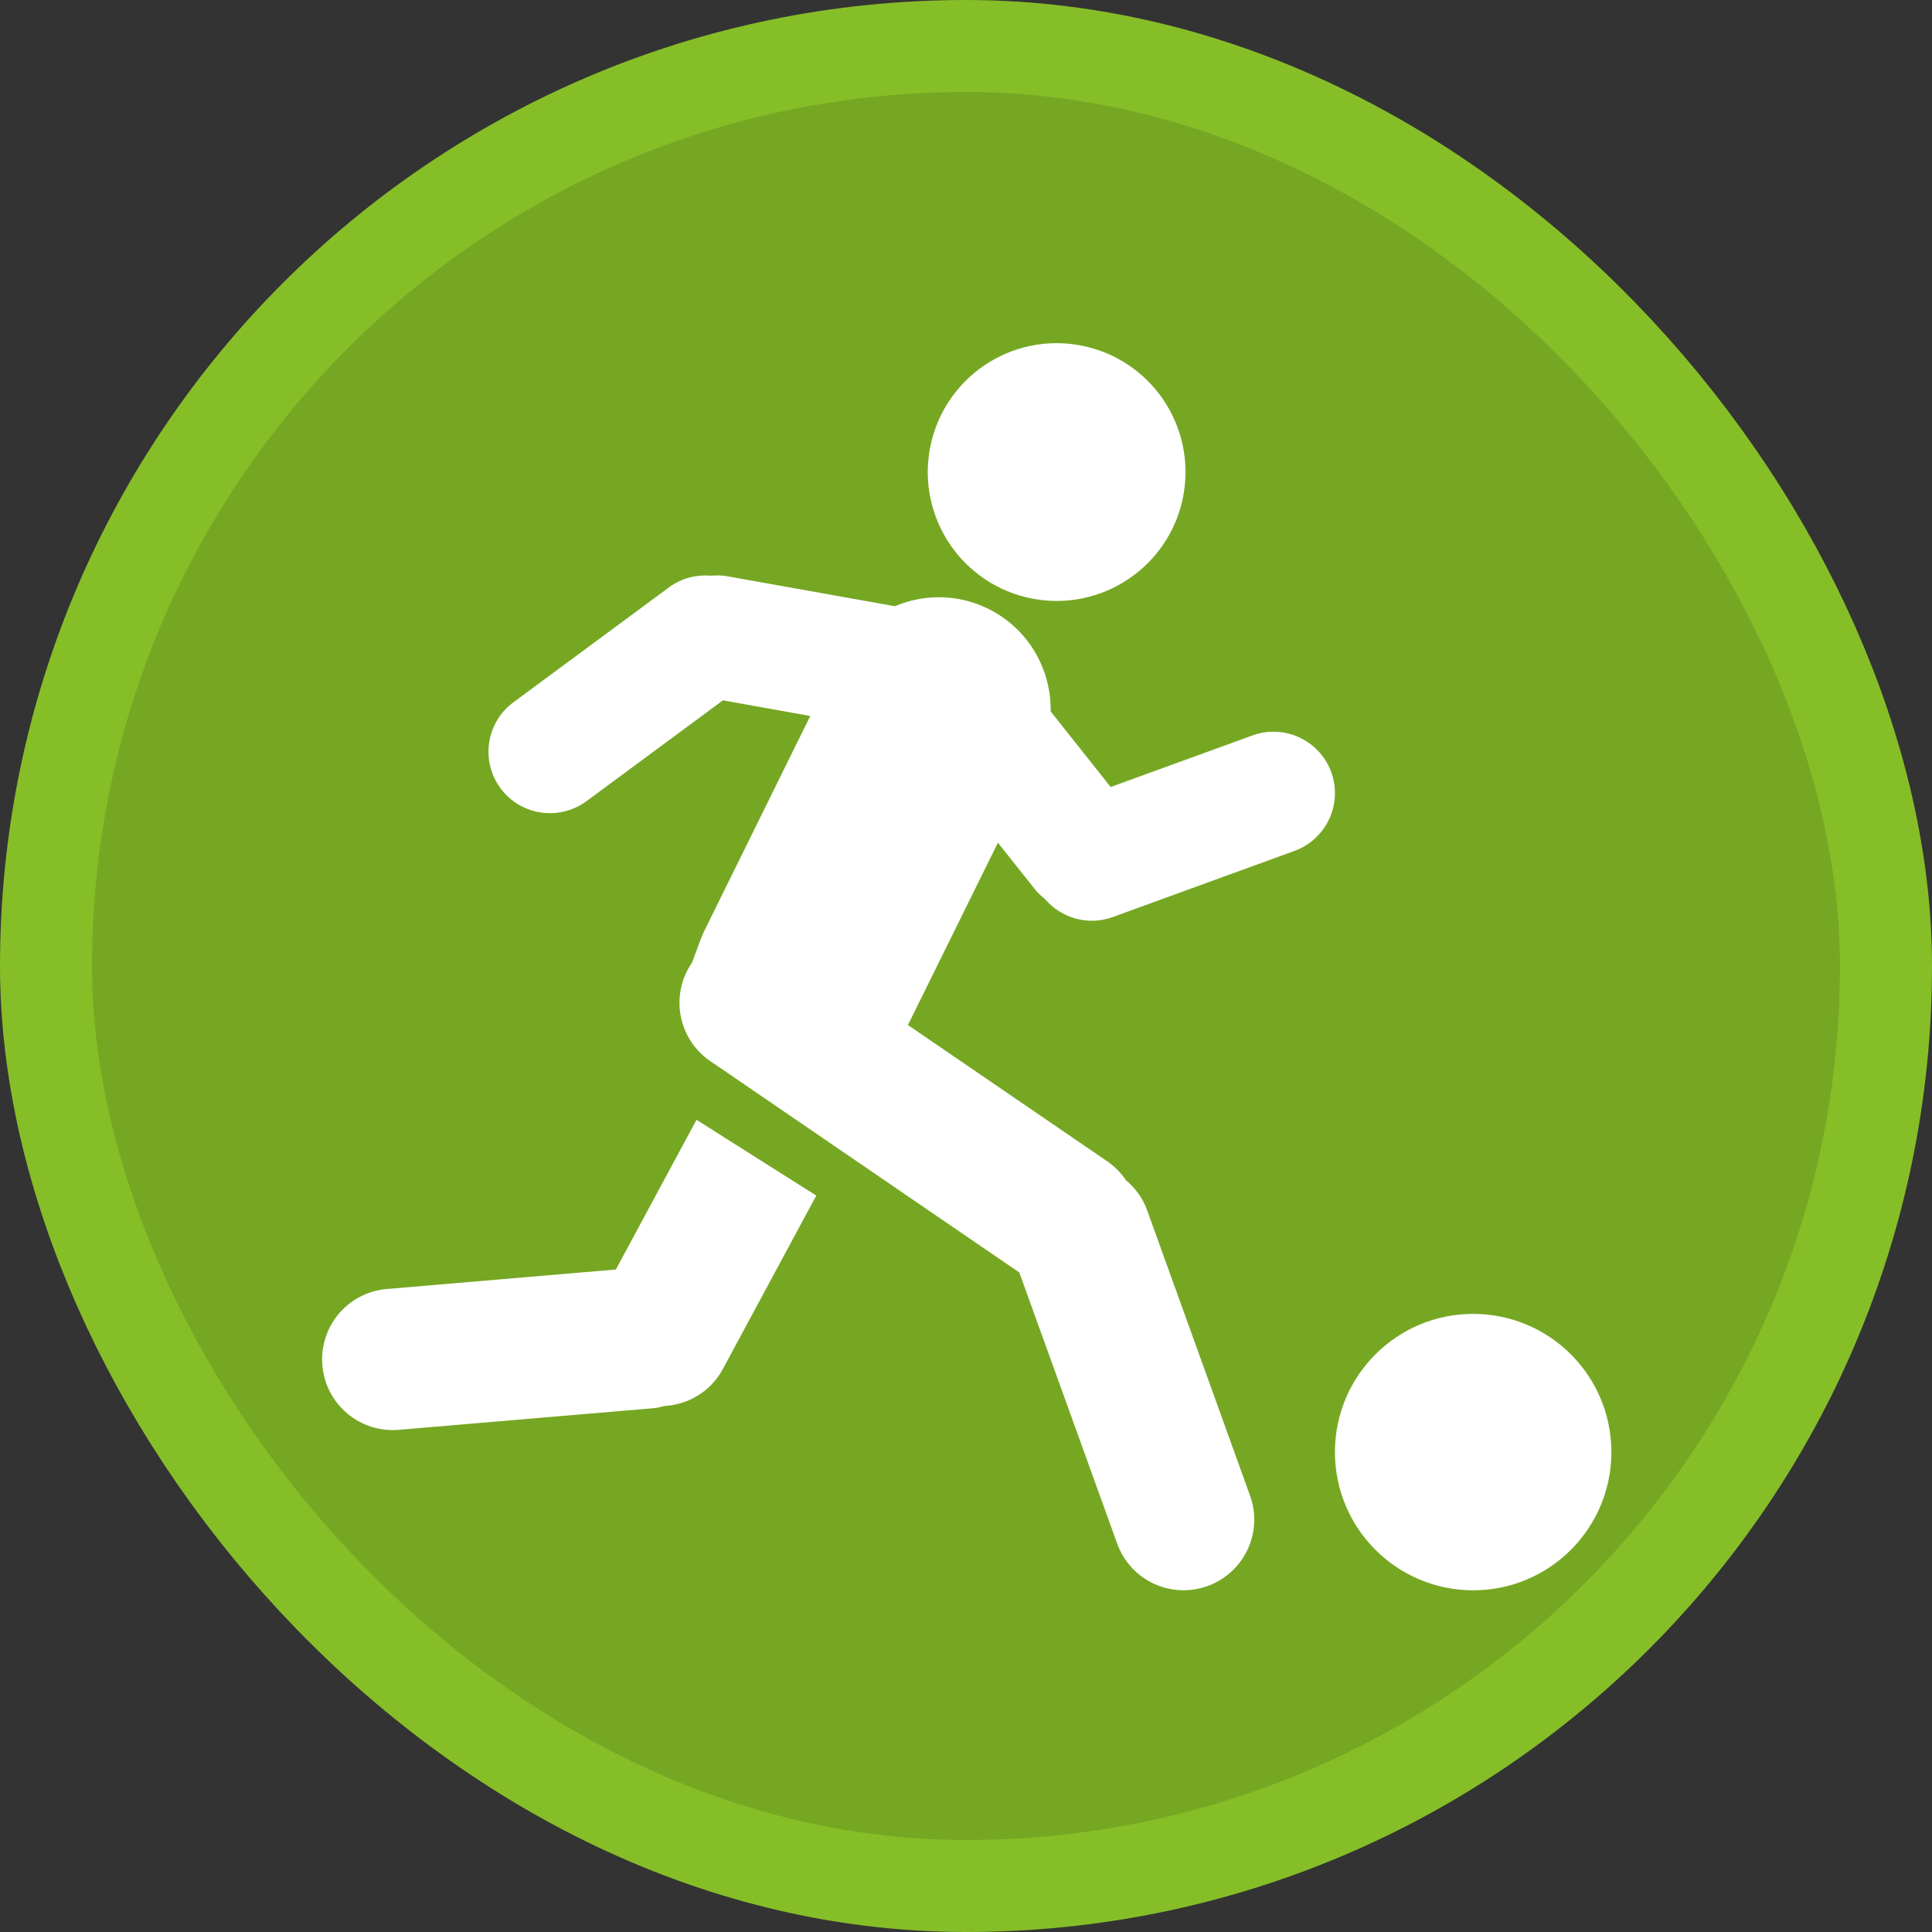 <?xml version="1.0" encoding="UTF-8"?>
<svg width="21" height="21" version="1.1" viewBox="0 0 21 21" xmlns="http://www.w3.org/2000/svg">
 <rect x="0" y="0" width="21" height="21" fill="#333333" stroke="none"/>
 <rect width="21" height="21" fill="none"/>
 <rect x="1" y="1" width="19" height="19" rx="9.5" ry="9.5" fill="#86be28" stroke="#86be28" stroke-linejoin="round" stroke-width="2"/>
 <rect x="1" y="1" width="19" height="19" rx="9.5" ry="9.5" fill="#76a723"/>
 <g transform="matrix(.163 0 0 .163 2.358 2.358)" fill="#fff">
  <path d="m31.98 60.209 7.987 5.051-6.232 11.57c-0.804 1.494-2.296 2.363-3.872 2.461-0.243 0.062-0.492 0.123-0.753 0.148l-16.944 1.438c-2.592 0.242-4.89-1.66-5.131-4.254-0.243-2.59 1.662-4.889 4.251-5.129l15.316-1.303zm22.394-34.757c4.661 0.896 9.162-2.158 10.06-6.816 0.896-4.664-2.154-9.165-6.816-10.062-4.66-0.897-9.166 2.156-10.061 6.817-0.897 4.66 2.155 9.164 6.817 10.061zm14.668 9.129-9.446 3.434-4-5.04c0.049-2.83-1.511-5.57-4.232-6.879-2.015-0.967-4.245-0.945-6.155-0.137l-11.199-2.001c-0.362-0.063-0.718-0.062-1.066-0.032-0.965-0.084-1.962 0.154-2.801 0.777l-10.383 7.67c-1.816 1.348-2.192 3.918-0.844 5.735 1.351 1.816 3.916 2.192 5.736 0.844l9.09-6.716 5.824 1.044-7.073 14.343c-0.292 0.605-0.76 2.024-0.826 2.123-1.471 2.15-0.916 5.083 1.234 6.55l0.867 0.59 7.825 5.354 11.913 8.148 6.551 18.147c0.92 2.438 3.642 3.662 6.076 2.735 2.434-0.926 3.658-3.645 2.73-6.082l-6.866-19.038c-0.296-0.774-0.784-1.411-1.376-1.909-0.322-0.476-0.73-0.906-1.232-1.252l-13.311-9.101 6.001-12.161 2.458 3.096c0.201 0.253 0.432 0.466 0.676 0.659 1.08 1.27 2.866 1.808 4.525 1.204l12.129-4.415c2.123-0.781 3.214-3.134 2.436-5.259-0.782-2.122-3.136-3.212-5.261-2.431zm14.729 38.569c-5.09 0-9.217 4.125-9.217 9.215 0 5.092 4.127 9.217 9.217 9.217s9.217-4.125 9.217-9.217c-2e-3 -5.09-4.127-9.215-9.217-9.215z"/>
 </g>
 </svg>
